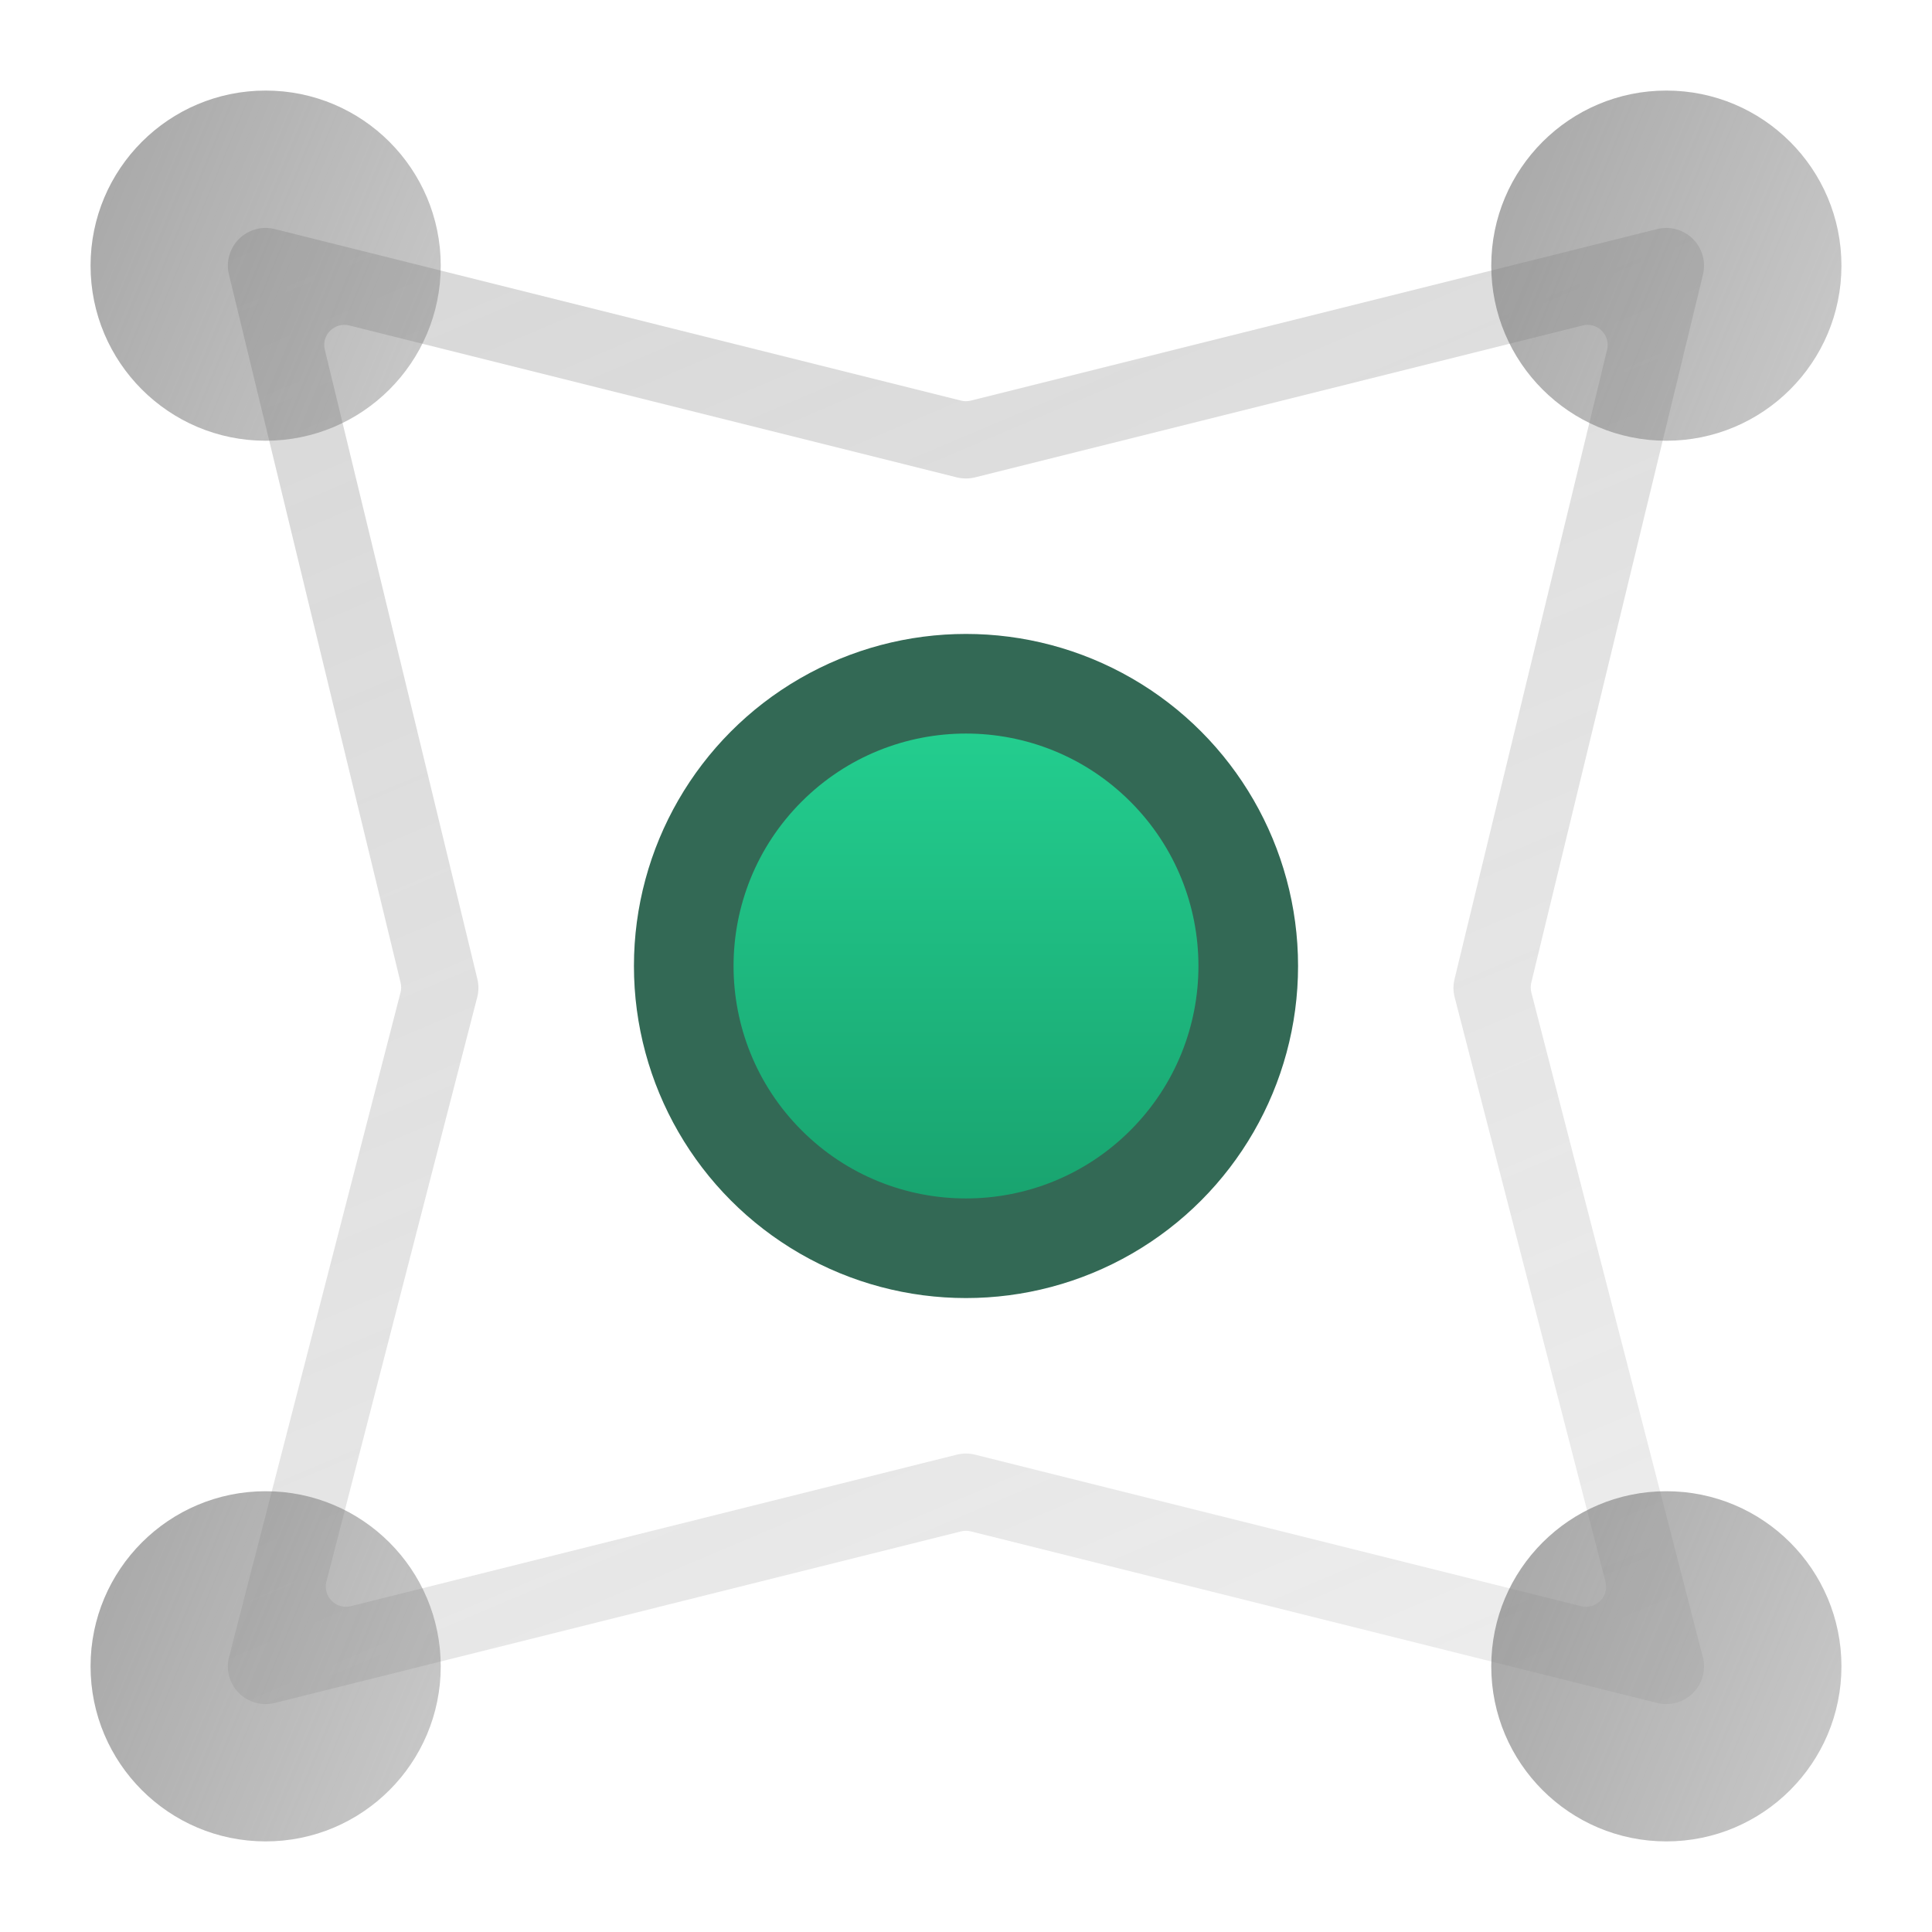<svg width="48" height="48" viewBox="0 0 48 48" fill="none" xmlns="http://www.w3.org/2000/svg">
<ellipse cx="24" cy="24" rx="8.25" ry="8.25" fill="#336955"/>
<circle cx="24" cy="24" r="5.775" transform="rotate(-45 24 24)" fill="url(#paint0_linear_9882_27737)"/>
<path fill-rule="evenodd" clip-rule="evenodd" d="M5.938 5.935C6.171 5.704 6.508 5.611 6.826 5.691L23.877 9.953C23.957 9.973 24.04 9.973 24.12 9.953L41.171 5.691C41.49 5.611 41.826 5.704 42.059 5.935C42.292 6.166 42.387 6.502 42.31 6.821L38.044 24.415C38.025 24.495 38.026 24.578 38.046 24.658L42.306 41.166C42.389 41.486 42.297 41.826 42.064 42.06C41.831 42.295 41.492 42.39 41.171 42.31L24.12 38.047C24.04 38.027 23.957 38.027 23.877 38.047L6.826 42.31C6.505 42.39 6.166 42.295 5.933 42.06C5.7 41.826 5.608 41.486 5.691 41.166L9.951 24.658C9.972 24.578 9.972 24.495 9.953 24.415L5.688 6.821C5.61 6.502 5.705 6.166 5.938 5.935ZM8.677 8.086C8.312 7.995 7.981 8.324 8.07 8.689L11.86 24.323C11.896 24.473 11.895 24.629 11.856 24.778L8.11 39.294C8.016 39.662 8.348 39.996 8.716 39.905L23.771 36.141C23.921 36.103 24.077 36.103 24.226 36.141L39.282 39.905C39.65 39.996 39.982 39.662 39.887 39.294L36.141 24.778C36.102 24.629 36.101 24.473 36.138 24.323L39.928 8.689C40.016 8.324 39.685 7.995 39.321 8.086L24.226 11.86C24.077 11.897 23.921 11.897 23.771 11.86L8.677 8.086Z" fill="url(#paint1_linear_9882_27737)" fill-opacity="0.5"/>
<g filter="url(#filter0_b_9882_27737)">
<ellipse cx="6.6" cy="6.6" rx="4.35" ry="4.35" fill="url(#paint2_linear_9882_27737)"/>
</g>
<g filter="url(#filter1_b_9882_27737)">
<ellipse cx="6.6" cy="41.399" rx="4.35" ry="4.35" fill="url(#paint3_linear_9882_27737)"/>
</g>
<g filter="url(#filter2_b_9882_27737)">
<ellipse cx="41.4" cy="6.6" rx="4.35" ry="4.35" fill="url(#paint4_linear_9882_27737)"/>
</g>
<g filter="url(#filter3_b_9882_27737)">
<ellipse cx="41.4" cy="41.399" rx="4.35" ry="4.35" fill="url(#paint5_linear_9882_27737)"/>
</g>
<defs>
<filter id="filter0_b_9882_27737" x="-29.75" y="-29.75" width="72.7" height="72.7" filterUnits="userSpaceOnUse" color-interpolation-filters="sRGB">
<feFlood flood-opacity="0" result="BackgroundImageFix"/>
<feGaussianBlur in="BackgroundImageFix" stdDeviation="16"/>
<feComposite in2="SourceAlpha" operator="in" result="effect1_backgroundBlur_9882_27737"/>
<feBlend mode="normal" in="SourceGraphic" in2="effect1_backgroundBlur_9882_27737" result="shape"/>
</filter>
<filter id="filter1_b_9882_27737" x="-29.75" y="5.049" width="72.7" height="72.7" filterUnits="userSpaceOnUse" color-interpolation-filters="sRGB">
<feFlood flood-opacity="0" result="BackgroundImageFix"/>
<feGaussianBlur in="BackgroundImageFix" stdDeviation="16"/>
<feComposite in2="SourceAlpha" operator="in" result="effect1_backgroundBlur_9882_27737"/>
<feBlend mode="normal" in="SourceGraphic" in2="effect1_backgroundBlur_9882_27737" result="shape"/>
</filter>
<filter id="filter2_b_9882_27737" x="5.05" y="-29.75" width="72.7" height="72.7" filterUnits="userSpaceOnUse" color-interpolation-filters="sRGB">
<feFlood flood-opacity="0" result="BackgroundImageFix"/>
<feGaussianBlur in="BackgroundImageFix" stdDeviation="16"/>
<feComposite in2="SourceAlpha" operator="in" result="effect1_backgroundBlur_9882_27737"/>
<feBlend mode="normal" in="SourceGraphic" in2="effect1_backgroundBlur_9882_27737" result="shape"/>
</filter>
<filter id="filter3_b_9882_27737" x="5.05" y="5.049" width="72.7" height="72.7" filterUnits="userSpaceOnUse" color-interpolation-filters="sRGB">
<feFlood flood-opacity="0" result="BackgroundImageFix"/>
<feGaussianBlur in="BackgroundImageFix" stdDeviation="16"/>
<feComposite in2="SourceAlpha" operator="in" result="effect1_backgroundBlur_9882_27737"/>
<feBlend mode="normal" in="SourceGraphic" in2="effect1_backgroundBlur_9882_27737" result="shape"/>
</filter>
<linearGradient id="paint0_linear_9882_27737" x1="29.775" y1="18.225" x2="18.225" y2="29.775" gradientUnits="userSpaceOnUse">
<stop stop-color="#25D695"/>
<stop offset="1" stop-color="#179B69"/>
</linearGradient>
<linearGradient id="paint1_linear_9882_27737" x1="42.335" y1="42.577" x2="19.623" y2="-11.028" gradientUnits="userSpaceOnUse">
<stop stop-color="#767676" stop-opacity="0.25"/>
<stop offset="1" stop-color="#767676" stop-opacity="0.65"/>
</linearGradient>
<linearGradient id="paint2_linear_9882_27737" x1="11.472" y1="24.506" x2="-4.269" y2="17.984" gradientUnits="userSpaceOnUse">
<stop stop-color="#767676" stop-opacity="0.25"/>
<stop offset="1" stop-color="#767676" stop-opacity="0.65"/>
</linearGradient>
<linearGradient id="paint3_linear_9882_27737" x1="11.472" y1="59.306" x2="-4.269" y2="52.783" gradientUnits="userSpaceOnUse">
<stop stop-color="#767676" stop-opacity="0.25"/>
<stop offset="1" stop-color="#767676" stop-opacity="0.65"/>
</linearGradient>
<linearGradient id="paint4_linear_9882_27737" x1="46.272" y1="24.506" x2="30.53" y2="17.984" gradientUnits="userSpaceOnUse">
<stop stop-color="#767676" stop-opacity="0.25"/>
<stop offset="1" stop-color="#767676" stop-opacity="0.65"/>
</linearGradient>
<linearGradient id="paint5_linear_9882_27737" x1="46.272" y1="59.306" x2="30.53" y2="52.783" gradientUnits="userSpaceOnUse">
<stop stop-color="#767676" stop-opacity="0.25"/>
<stop offset="1" stop-color="#767676" stop-opacity="0.65"/>
</linearGradient>
</defs>
</svg>
